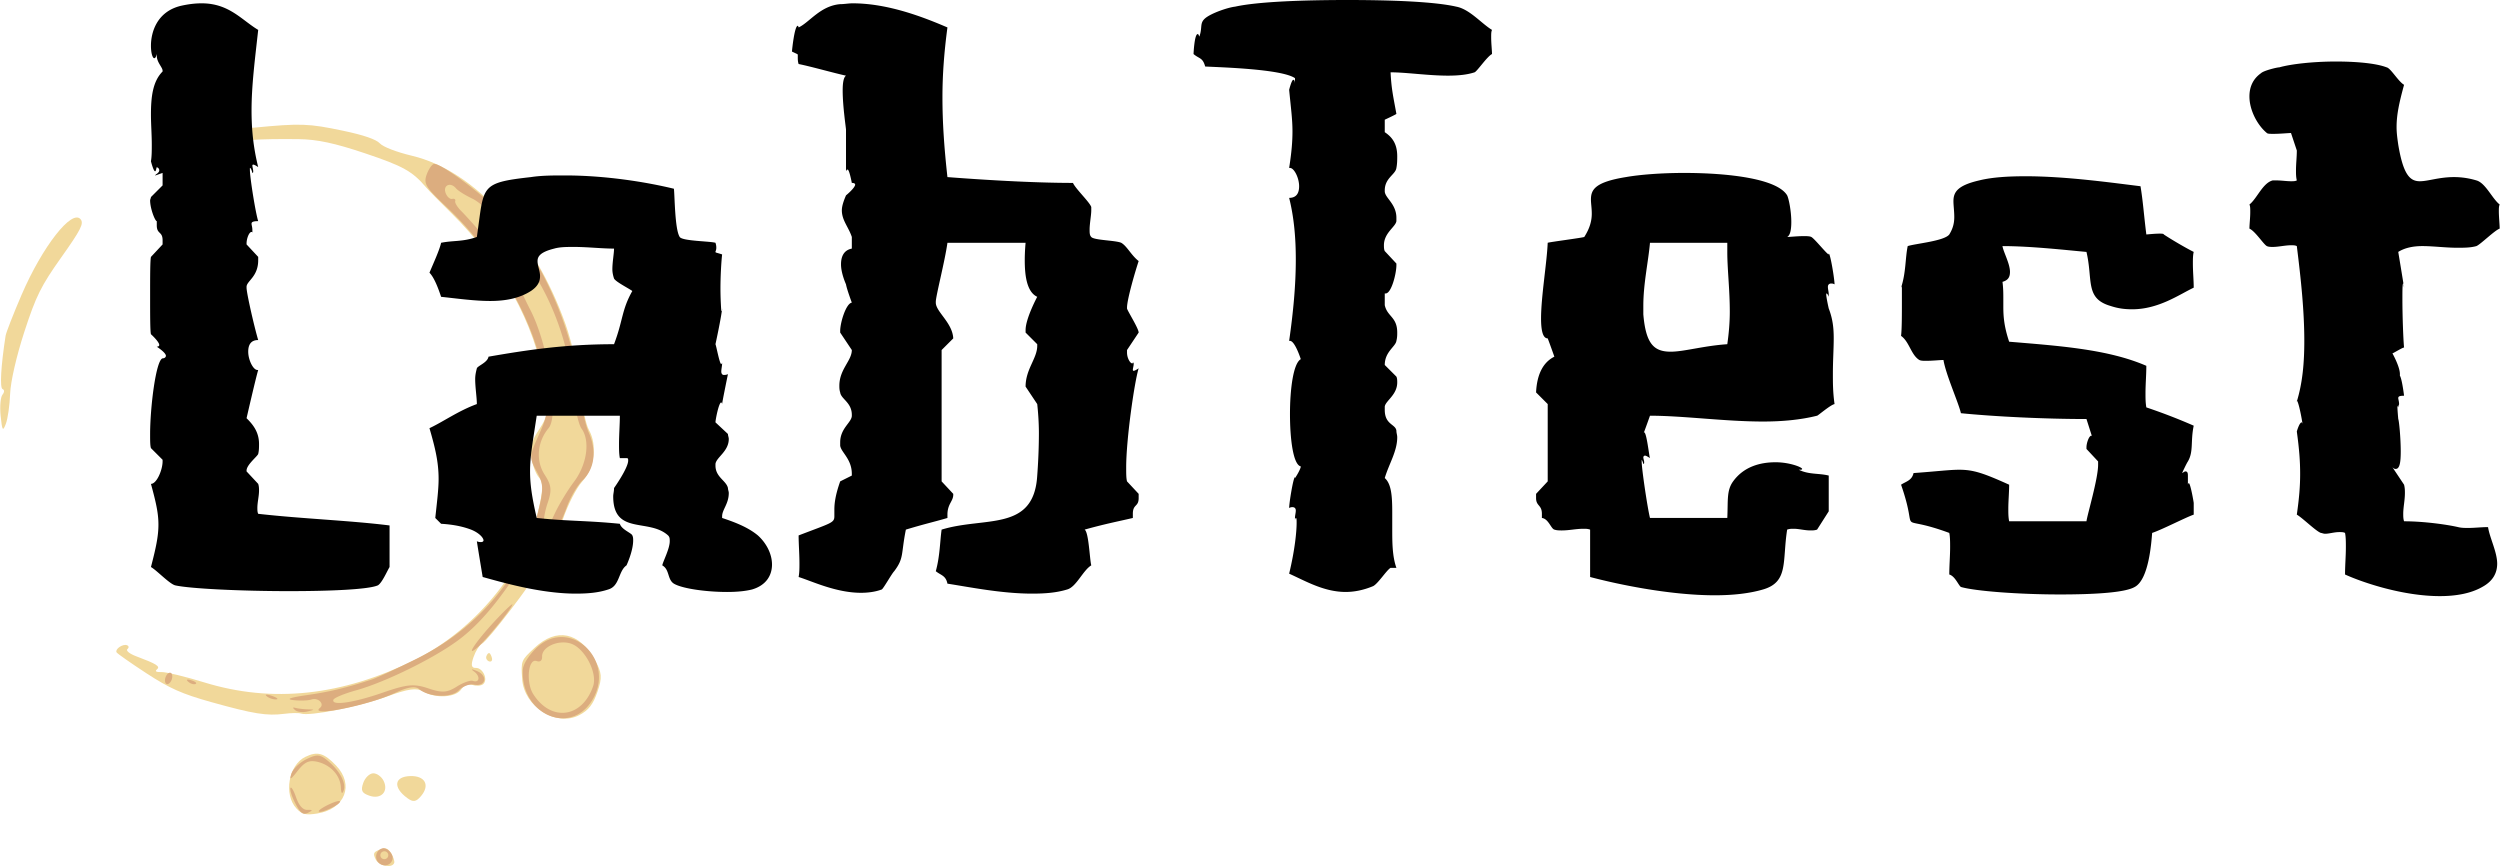 <svg viewBox="0 0 433 150" xmlns="http://www.w3.org/2000/svg" fill-rule="evenodd" clip-rule="evenodd" stroke-linejoin="round" stroke-miterlimit="1.414"><path d="M3.742 51.054c3.597-8.35 8.724-14.909 10.221-13.074.595.728.039 1.823-3.35 6.597-3.516 4.958-4.373 6.688-6.395 12.889-1.365 4.195-2.386 8.643-2.463 10.737-.073 1.966-.402 4.297-.734 5.178-.53 1.406-.642 1.24-.91-1.338-.168-1.62-.023-3.28.322-3.69.346-.413.354-.845.015-.962-.508-.175-.292-3.984.52-9.236.089-.566 1.337-3.761 2.774-7.101zm40.186-28.937c8.169-.784 9.485-.737 15.526.534 3.536.744 5.694 1.488 6.338 2.182.571.616 2.882 1.506 5.579 2.151 10.765 2.563 21.183 13.992 26.568 29.144 1.108 3.117 2.255 8.131 2.553 11.141.297 3.01.975 6.244 1.506 7.188 1.487 2.643.978 6.545-1.172 8.96-1.005 1.127-2.452 3.954-3.334 6.512-.857 2.485-2.402 5.957-3.434 7.711-2.167 3.696-9.497 13.272-10.633 13.894-.425.232-1.063 1.268-1.42 2.304-.47 1.363-.359 1.87.396 1.845 1.248-.042 2.199 2.064 1.273 2.821-.358.292-1.181.35-1.831.126-.649-.224-1.532.119-1.96.764-.949 1.423-4.387 1.632-6.503.396-1.212-.709-2.631-.514-6.461.883-4.73 1.726-13.315 3.422-14.78 2.919-.39-.134-1.7-.114-2.911.043-3.007.389-5.304.018-12.63-2.027-5.091-1.425-7.21-2.368-11.255-5.007-2.737-1.789-5.06-3.419-5.16-3.623-.274-.564 1.066-1.482 1.797-1.23.356.122.395.428.087.681-.31.252.374.81 1.521 1.239 3.579 1.342 4.23 1.759 3.585 2.285-.391.321-.098.487.783.452.773-.037 4.112.77 7.421 1.789 11.804 3.635 23.896 2.335 36.524-3.926 10.176-5.043 18.78-15.34 21.227-25.397.965-3.963 1.018-5.307.248-6.139-.542-.586-1.143-2.125-1.332-3.423-.285-1.937-.044-2.816 1.34-4.937 1.588-2.431 1.639-2.891.861-8.089-1.496-10.016-7.473-20.923-16.115-29.415-1.934-1.903-3.865-3.867-4.289-4.366-2.415-2.841-3.991-3.724-10.622-5.948-5.255-1.764-8.281-2.411-11.466-2.452-6.874-.085-10.816.174-12.539.824-.88.33-1.261.312-.847-.043.413-.355.443-.753.066-.882-1.875-.647.267-1.382 5.495-1.884zm8.953 108.976c2.094-1.019 3.232-.695 5.339 1.513 3.175 3.332 1.543 7.507-3.243 8.289-2.002.328-2.676.166-3.633-.865-2.246-2.427-1.37-7.518 1.537-8.937zm11.749 2.844c.636-.021 1.455.572 1.817 1.316.898 1.843-.46 3.255-2.464 2.564-1.32-.455-1.53-.88-1.074-2.202.31-.9 1.086-1.657 1.721-1.678zm6.422.478c2.567-.079 3.462 1.575 1.873 3.46-.867 1.03-1.367 1.101-2.397.341-2.511-1.847-2.252-3.715.524-3.801zm-5.278 12.742c1.03-.388 1.43-.259 1.983.653.381.626.615 1.366.521 1.639-.342.993-2.646.555-3.214-.611-.491-1.012-.385-1.269.71-1.681zm18.972-34.042c.157.054.365.451.462.883.097.432-.13.68-.509.549-.376-.13-.585-.528-.462-.884.123-.356.353-.602.509-.548zm7.859-.925c3.785-3.528 7.718-2.732 10.427 2.116 1.23 2.2 1.298 3.044.448 5.511-.757 2.194-1.534 3.193-3.151 4.044-3.981 2.095-9.59-1.463-9.895-6.277-.203-3.175-.201-3.182 2.171-5.394z" fill="#f1d89a" fill-rule="nonzero"/><path d="M29.542 116.53c.296.102.388.623.204 1.156-.184.534-.577.887-.873.785-.296-.102-.388-.622-.204-1.156.184-.533.577-.887.873-.785zm3.597 1.297c.692.207 1.021.491.732.632-.289.143-.856-.027-1.259-.375-.444-.385-.239-.487.527-.257zm42.014-89.426c1.024-.23 7.771 4.695 11.08 8.088 6.978 7.151 12.8 19.745 13.971 30.211.348 3.11 1.137 6.784 1.751 8.167 1.435 3.215 1.036 6.341-1.067 8.345-.884.841-2.11 2.921-2.724 4.621-1.362 3.753-4.431 9.463-3.634 6.748.69-2.336-.448-2.728-1.721-.593-5.093 8.536-8.974 13.462-13.107 16.644-4.138 3.185-12.864 7.504-18.099 8.955-2.008.557-3.747 1.284-3.861 1.616-.373 1.082 3.47.526 8.562-1.24 4.215-1.462 5.395-1.572 7.87-.737 2.378.804 3.277.749 4.921-.294 1.108-.704 2.366-1.155 2.799-1.006 1.195.412 1.332-.836.178-1.65-.589-.415-.354-.433.558-.042 1.934.831 1.506 2.734-.528 2.343-.79-.153-1.977.295-2.638.991-1.287 1.353-5.172 1.221-6.907-.237-.654-.548-1.97-.331-4.137.686-4.638 2.174-15.026 4.243-13.002 2.587.853-.695-.334-1.852-1.491-1.45-.547.19-1.934.238-3.083.108-1.397-.157-.635-.446 2.278-.866 4.001-.578 6.86-1.266 11.261-2.704.9-.295 4.446-1.935 7.882-3.649 10.489-5.23 18.097-14.207 20.691-24.411 1.255-4.944 1.256-5.653.01-7.944-1.319-2.417-1.305-2.664.369-6.386 1.629-3.624 1.684-4.244.858-9.795-1.435-9.644-8.149-21.473-16.816-29.62-3.625-3.407-4.028-4.05-3.497-5.592.33-.958.904-1.809 1.273-1.894zm3.17 6.048c.383-.086.617.079.52.368-.097.29.37 1.067 1.036 1.729.664.659 2.137 2.29 3.271 3.62 1.855 2.175 1.994 2.249 1.381.719-.376-.935-.421-1.831-.102-1.986 1.102-.537 1.522.044 1.362 1.892-.17 1.961 1.311 4.999 2.689 5.514.451.17.838.818.86 1.442.023.624 1.144 3.276 2.496 5.892 3.171 6.133 5.055 18.274 3.181 20.515-1.976 2.37-2.251 5.645-.676 8.074 1.18 1.82 1.266 2.676.504 4.911-.508 1.49-.79 3.242-.63 3.895.162.652.363 1.046.446.878.087-.169.757-1.57 1.49-3.107.733-1.541 2.194-3.942 3.246-5.335 2.268-3.002 2.858-7.126 1.324-9.238-.529-.731-1.174-3.651-1.434-6.496-.688-7.528-3.335-15.181-7.301-21.093-.951-1.417-1.999-3.133-2.333-3.816-1.291-2.651-5.753-7.437-7.863-8.436-1.221-.577-2.483-1.371-2.807-1.768-.949-1.162-2.308-.542-1.795.818.24.64.751 1.093 1.135 1.008zm-31.212 86.082c.889.307 1.203.58.696.605-.507.027-1.235-.224-1.618-.557-.382-.333.032-.354.922-.048zm4.111 2.086c.425.112 1.365.225 2.088.245 1.25.034 1.243.053-.1.378-.778.19-1.715.079-2.087-.244-.487-.426-.459-.532.099-.379zm1.849 8.879c1.846-.9 2.342-.864 3.707.273 2.077 1.735 3.229 3.906 2.738 5.167-.267.683-.426.487-.481-.592-.106-2.07-1.817-3.902-4.121-4.411-1.396-.309-2.18.063-3.374 1.597-1.205 1.553-1.445 1.666-1.078.502.263-.825 1.436-1.965 2.609-2.536zm-1.79 6.6c.503 1.446 1.186 2.205 1.964 2.179.949-.029.974.07.116.492-.862.424-1.302.109-2.178-1.557-.605-1.15-1.005-2.368-.887-2.712.118-.341.561.377.985 1.598zm5.808 1.177c1.091-.506 1.902-.685 1.802-.397-.218.632-3.546 2.117-3.687 1.647-.053-.182.794-.744 1.885-1.25zm9.198 7.651c.451-.102 1.124.317 1.497.932.833 1.367-.867 2.696-2.111 1.653-.934-.786-.573-2.318.614-2.585zm.055 1.849a.688.688 0 0 0 .87-.424.685.685 0 1 0-.87.424zm19.304-41.14c1.817-1.962 3.214-3.267 3.1-2.905-.269.872-4.523 6.096-6.008 7.378-2.281 1.973-.432-.871 2.908-4.473zm6.526-9.156c1.427-2.908 2.126-2.172.77.809-.625 1.379-1.4 2.413-1.719 2.303-.318-.11-.456-.4-.308-.649.15-.246.716-1.354 1.257-2.463zm.651 13.833c5.755-5.682 14.042 2.02 9.712 9.025-3.798 6.143-12.329 2.387-11.988-5.276.043-.963.924-2.41 2.276-3.749zm-.457 7.923c3.102 4.84 8.465 4.124 10.363-1.381.786-2.278-1.421-6.542-3.81-7.366-2.165-.747-5.085.542-5.027 2.222.024.716-.329 1.001-.966.782-1.453-.501-1.864 3.707-.56 5.743z" fill="#dcad7f" fill-rule="nonzero"/><g fill-rule="nonzero"><path d="M67.472 98.208v-7.2c-6.912-.864-15.12-1.152-22.752-2.016-.144-.288-.144-.72-.144-1.008 0-1.008.288-2.016.288-3.024 0-.288 0-.72-.144-1.152l-2.016-2.16v-.144c0-1.008 1.872-2.448 2.016-2.88.144-.576.144-1.152.144-1.728 0-2.16-1.152-3.456-2.16-4.464 0 0 1.584-6.912 2.016-8.352h-.144c-.72 0-1.584-1.728-1.584-3.168 0-1.152.432-2.016 1.728-2.016-.576-1.872-2.016-8.064-2.016-9.072v-.144c0-1.008 2.016-1.728 2.016-4.608v-.576l-2.016-2.16v-.144c0-.864.432-2.016.864-2.016 0 0 .144 0 .144.144v-.432c0-.576-.144-.864-.144-1.152 0-.288.288-.432 1.152-.432-.432-1.296-1.44-7.488-1.44-8.928v-.288c.144 0 .288.288.432.864.144 0 .144-.144.144-.288 0-.288-.144-.72-.144-1.008 0 0 0-.144.144-.144s.432.144.864.432c-.864-3.456-1.152-6.624-1.152-9.792 0-4.32.576-8.784 1.152-13.968C41.84 3.456 39.68.576 34.928.576c-1.152 0-2.304.144-3.6.432-4.176 1.008-5.184 4.608-5.184 6.912 0 1.296.288 2.16.576 2.16.144 0 .288-.144.432-.72v.288c0 1.152 1.008 2.016 1.008 2.592v.144c-1.728 1.728-2.016 4.464-2.016 7.488 0 1.584.144 3.456.144 5.184 0 1.008 0 2.016-.144 2.88 0 0 .432 1.728.72 1.728.144 0 .144-.288.288-.72.288.144.432.288.432.576 0 .432-.72.72-.72.864.144 0 .432-.144 1.296-.432v2.16l-2.016 2.016c0 .144-.144.432-.144.576 0 1.44.864 3.6 1.152 3.6v.72c0 1.584 1.008 1.008 1.008 2.592v.72l-2.016 2.16c-.144.576-.144 3.6-.144 6.768 0 3.168 0 6.192.144 6.624 0 0 1.44 1.296 1.44 1.872 0 .144-.144.288-.432.288 0 0 1.584 1.008 1.584 1.584 0 .144-.144.432-.576.432-1.152.288-2.16 8.496-2.16 13.104 0 1.152 0 2.016.144 2.448l2.016 2.016v.288c0 1.44-1.008 3.888-2.016 3.888.864 3.168 1.296 5.04 1.296 7.056s-.432 4.032-1.296 7.344c1.008.576 3.168 2.88 4.176 3.168 2.448.576 11.376 1.008 19.728 1.008 7.2 0 13.824-.288 15.408-1.008.72-.432 1.584-2.448 2.016-3.168zM133.712 97.776c0-1.872-1.008-3.744-2.448-5.04-1.728-1.44-4.032-2.304-6.192-3.024v-.288c0-1.152 1.152-2.16 1.152-4.032 0-.288-.144-.576-.144-.864-.288-1.296-2.16-1.872-2.16-3.888v-.288c.144-1.152 2.304-2.16 2.304-4.32 0-.288-.144-.576-.144-.864l-2.16-2.016c0-.432.576-3.456 1.008-3.456 0 0 .144.144.144.288 0-.288 1.008-5.184 1.008-5.184-.288.144-.576.144-.72.144-.288 0-.432-.288-.432-.576 0-.432.144-1.008.144-1.44v-.144c0 .144-.144.288-.144.288-.288 0-.864-3.168-1.008-3.456 0 0 1.008-4.608 1.152-6.192 0 .288 0 .432-.144.432 0 0-.144-1.872-.144-3.888 0-2.16.144-4.608.288-5.904-.864-.288-1.152-.288-1.152-.432 0-.144.144-.288.144-.72 0-.144 0-.432-.144-.864-1.008-.288-5.76-.288-6.192-1.008-.864-1.296-.864-7.344-1.008-8.352-4.752-1.152-11.808-2.304-18.864-2.304-2.016 0-4.032 0-5.904.288-9.072 1.008-8.064 1.584-9.36 10.368-2.448.864-4.032.576-6.192 1.008-.288 1.296-1.296 3.456-2.016 5.184.864.864 1.584 2.88 2.016 4.176 2.736.288 5.76.72 8.496.72 2.592 0 5.04-.432 7.056-1.728 1.296-.864 1.584-1.728 1.584-2.592 0-.864-.432-1.728-.432-2.592 0-.864.576-1.584 2.88-2.16 1.008-.288 2.16-.288 3.456-.288 2.304 0 4.752.288 6.912.288 0 .864-.288 2.304-.288 3.6 0 .576.144 1.152.288 1.584.288.576 2.592 1.728 3.168 2.16-1.872 3.312-1.584 5.04-3.168 9.216-8.496 0-15.12 1.008-21.744 2.16-.144 1.008-1.872 1.584-2.016 2.016-.144.576-.288 1.152-.288 1.872 0 1.44.288 3.168.288 4.32-3.168 1.152-5.76 3.024-8.208 4.176 1.008 3.456 1.584 5.904 1.584 8.784 0 1.872-.288 4.032-.576 6.768L76.4 90.72c2.448.144 4.032.576 5.184 1.008 1.44.576 2.16 1.44 2.16 1.872 0 .144-.144.288-.432.288-.144 0-.432 0-.72-.144.144 1.008 1.008 6.192 1.008 6.192 3.168.864 9.936 2.88 16.128 2.88 2.016 0 3.888-.144 5.616-.72 2.016-.576 1.728-3.168 3.168-4.176 0 0 1.152-2.448 1.152-4.32 0-.288 0-.576-.144-.864-.144-.432-1.872-1.008-2.16-2.016-5.76-.576-8.928-.432-14.4-1.008-.864-3.744-1.152-5.904-1.152-8.064 0-2.592.432-4.896 1.152-9.648h14.4c0 1.44-.144 3.312-.144 4.896 0 .864 0 1.728.144 2.448h1.152c.288 0 .288.144.288.432 0 1.296-2.448 4.752-2.448 4.752 0 .576-.144 1.008-.144 1.44 0 6.768 6.192 3.744 9.504 6.768.288.288.288.576.288 1.008 0 1.296-1.152 3.456-1.296 4.176 1.296.72.864 2.448 2.016 3.168 1.44.864 5.616 1.44 9.216 1.44 1.728 0 3.168-.144 4.32-.432 2.448-.72 3.456-2.448 3.456-4.32zM197.216 86.256v-.72l-2.016-2.16c-.144-.576-.144-1.296-.144-2.448 0-4.896 1.44-14.832 2.16-17.136-.432.288-.72.432-.864.432-.144 0-.144-.144-.144-.144 0-.288.144-.72.144-1.008 0-.144 0-.288-.144-.288 0 .144 0 .144-.144.144-.288 0-.864-.864-.864-1.872v-.432l2.016-3.024c0-.72-2.016-3.888-2.016-4.176v-.144c0-1.44 1.44-6.336 2.016-8.064-1.296-1.008-2.016-2.592-3.024-3.168-1.008-.432-4.752-.432-5.184-1.008-.288-.288-.288-.72-.288-1.296 0-1.008.288-2.448.288-3.312v-.576c-.288-.864-2.736-3.168-3.168-4.176-7.2 0-16.128-.576-21.744-1.008-.576-5.184-.864-9.504-.864-13.824 0-3.888.288-7.776.864-12.096C160.064 3.024 153.872.576 147.68.576c-.72 0-1.44.144-2.16.144-3.456.288-5.328 3.168-7.2 4.032 0-.144-.144-.288-.144-.288-.576 0-1.008 4.32-1.008 4.464.864.432 1.008.432 1.008.576v.432c0 .288 0 .72.144 1.152 2.16.432 6.192 1.584 8.208 2.016-.432.288-.576 1.296-.576 2.592 0 2.736.576 6.48.576 6.768v.144-.144V28.8v-.144 1.008c.144-.288.144-.288.288-.288.288 0 .72 2.304.72 2.304.432 0 .576.144.576.288 0 .576-1.584 1.872-1.584 1.872-.432 1.008-.72 1.872-.72 2.592 0 1.728 1.152 2.88 1.728 4.608v2.016c-1.44.288-1.872 1.44-1.872 2.736 0 1.584.864 3.456.864 3.456.144.864 1.008 3.168 1.008 3.168-1.008.144-2.016 3.456-2.016 4.896v.288l2.016 3.024c0 1.872-2.16 3.312-2.16 6.192 0 .288 0 .72.144 1.152.144 1.152 2.016 1.728 2.016 3.888V72c0 1.152-2.016 2.16-2.016 4.608v.576c.144 1.152 2.016 2.304 2.016 4.896v.288l-2.016 1.008c-.864 2.448-1.008 3.888-1.008 4.896v1.152c0 1.152-.576 1.152-6.192 3.312 0 1.44.144 3.168.144 4.896 0 .72 0 1.584-.144 2.304 2.304.72 6.48 2.736 10.8 2.736 1.152 0 2.448-.144 3.6-.576.288-.144 1.728-2.736 2.16-3.168 1.728-2.304 1.152-2.88 2.016-7.2 3.312-1.008 4.752-1.296 7.2-2.016v-.576c0-1.872 1.008-2.304 1.008-3.456v-.144l-2.016-2.16V60.624l2.016-2.016c-.144-2.736-3.024-4.608-3.024-6.192v-.144c0-1.008 1.584-7.056 2.016-10.224h13.536s-.144 1.44-.144 3.024c0 2.448.288 5.472 2.16 6.336 0 0-2.016 3.744-2.016 5.76v.432l2.016 2.016v.288c0 2.16-2.016 4.032-2.016 7.056l2.016 3.024c.144 1.296.288 3.168.288 5.04 0 2.736-.144 5.472-.288 7.344-.576 9.792-9.072 7.056-16.56 9.36-.288 2.016-.288 4.608-1.008 7.2.864.72 1.728.72 2.016 2.16 3.744.576 9.36 1.728 14.688 1.728 2.16 0 4.176-.144 6.048-.72 1.584-.432 2.736-3.312 4.176-4.176-.288-1.152-.432-5.76-1.152-6.192 3.6-1.008 5.904-1.44 8.352-2.016v-.72c0-1.728 1.008-1.152 1.008-2.736zM258.416 9.36c0-.576-.144-1.872-.144-2.88 0-.576 0-1.008.144-1.296-1.872-1.152-3.888-3.6-6.192-4.032C248.48.288 240.992 0 233.36 0c-7.632 0-15.552.288-19.44 1.152-1.296.144-4.176 1.152-5.184 2.016-1.008.864-.432 1.584-1.008 3.168-.144-.288-.144-.432-.288-.432-.576 0-.72 3.456-.72 3.456 1.008.864 1.584.576 2.016 2.16 2.736.144 13.248.432 15.552 2.016v1.008c0-.576-.144-.72-.288-.72-.288 0-.72 1.728-.72 1.728.288 3.024.576 5.04.576 7.2 0 1.728-.144 3.6-.576 6.336h.144c.72 0 1.584 1.728 1.584 3.168 0 1.152-.432 2.016-1.728 2.016.864 3.456 1.152 7.056 1.152 10.656 0 4.464-.432 9.072-1.152 14.112h.144c.864 0 1.872 3.168 1.872 3.168-1.296.72-1.872 5.184-1.872 9.504 0 4.464.576 8.784 1.872 9.072 0 .432-.864 1.872-1.008 2.016v-.144c-.288 0-1.008 4.464-1.008 5.328.288-.144.432-.144.576-.144.432 0 .576.288.576.576 0 .432-.144.864-.144 1.296v.432c0-.288.144-.432.144-.432.144 0 .144.288.144.864 0 1.44-.288 4.608-1.296 8.784 2.88 1.296 6.048 3.168 9.792 3.168 1.44 0 3.024-.288 4.752-1.008.864-.432 2.304-2.736 3.024-3.168h1.008c-.72-2.016-.72-4.464-.72-6.768v-2.88c0-2.736-.144-4.896-1.296-5.904.72-2.448 2.16-4.608 2.16-7.056 0-.432-.144-.72-.144-1.152-.144-1.152-2.016-1.008-2.016-3.6v-.576c.144-1.008 2.16-2.016 2.16-4.176 0-.288 0-.72-.144-1.008l-2.016-2.016c0-2.304 1.872-3.168 2.016-4.176.144-.576.144-1.008.144-1.44 0-2.736-1.728-2.736-2.16-4.752v-2.016h.144c1.008 0 1.872-3.456 1.872-4.896v-.288l-2.016-2.16c-.144-.288-.144-.72-.144-1.008 0-2.16 2.016-3.168 2.16-4.176v-.576c0-2.448-2.016-3.456-2.016-4.608v-.144c0-2.16 1.872-2.736 2.016-3.888.144-.72.144-1.44.144-2.016 0-2.16-.864-3.312-2.16-4.176v-2.16s1.872-.864 2.016-1.008c-.576-3.168-.864-4.32-1.008-7.2 2.736 0 6.48.576 9.936.576 1.728 0 3.312-.144 4.608-.576.432-.144 2.16-2.736 3.024-3.168zM317.744 69.984c-.288-2.016-.288-3.6-.288-5.184 0-2.448.144-4.32.144-6.192 0-1.728-.144-3.312-.864-5.184 0 0-.432-1.872-.432-2.448v-.144c.144 0 .288.144.432.576v-.432c0-.432-.144-.864-.144-1.296 0-.288.144-.576.576-.576.144 0 .288 0 .576.144 0-.864-.72-5.328-1.008-5.328v.144c-.288 0-2.448-2.736-3.024-3.024-.288-.144-.864-.144-1.296-.144-1.152 0-2.304.144-2.88.144.576-.288.72-1.44.72-2.592 0-1.872-.432-4.032-.72-4.608-1.728-2.88-10.08-3.888-17.856-3.888-3.888 0-7.632.288-10.08.72-5.328.864-6.048 2.16-6.048 3.888 0 .72.144 1.44.144 2.448 0 1.152-.288 2.448-1.296 4.032-.288.144-5.904.864-6.336 1.008-.144 3.456-1.152 9.36-1.152 13.104 0 2.016.288 3.456 1.152 3.456.288.72 1.152 3.168 1.152 3.168-2.016 1.008-3.024 3.168-3.168 6.192l2.016 2.016v13.392l-2.016 2.16v.72c0 1.44 1.008 1.152 1.008 2.736v.72c1.152.144 1.584 1.872 2.16 2.016.432.144.864.144 1.296.144 1.296 0 2.448-.288 3.744-.288.432 0 .72 0 1.152.144v8.208c4.32 1.152 13.536 3.168 21.6 3.168 3.024 0 5.904-.288 8.352-1.008 4.464-1.296 3.312-4.896 4.176-10.368.432-.144.72-.144 1.152-.144.864 0 1.872.288 2.88.288.432 0 .72 0 1.152-.144l2.016-3.168v-1.008-5.184c-1.728-.432-3.456-.144-5.184-1.008.432 0 .576 0 .576-.144 0-.288-2.16-1.152-4.608-1.152-2.592 0-5.472.72-7.344 3.312-1.152 1.584-.864 3.312-1.008 6.336h-13.392c-.432-1.728-1.44-8.496-1.44-9.792v-.288s.144.144.288.72c.144 0 .144-.144.144-.288 0-.288-.144-.576-.144-.864a.31.31 0 0 1 .288-.288c.144 0 .432.144.864.432-.144-.288-.576-4.464-1.008-4.464 0 0-.144.144-.144.288.288-.72 1.152-3.168 1.152-3.168 5.76 0 12.96 1.008 19.584 1.008 3.312 0 6.48-.288 9.36-1.008.144 0 2.304-1.872 3.024-2.016zM299.6 54c0 1.728-.144 3.6-.432 5.616-4.176.288-7.488 1.296-9.792 1.296-2.88 0-4.32-1.296-4.752-6.48v-1.44c0-3.888.864-7.632 1.152-10.944h13.392v1.584c0 3.024.432 6.48.432 10.368zM379.952 89.136V87.12c0-.144-.576-3.456-.864-3.456 0 0-.144.144-.144.288v-.288-1.152c0-.432 0-.864-.432-.864-.144 0-.288.144-.576.288 0 0 .72-1.584 1.008-2.016 1.008-1.728.432-3.456 1.008-6.192a99.248 99.248 0 0 0-8.208-3.168c-.144-.864-.144-1.584-.144-2.448 0-1.584.144-3.168.144-4.752-6.624-2.88-15.12-3.456-23.76-4.176-.864-2.592-1.008-4.32-1.008-6.048V51.84c0-1.008 0-1.872-.144-3.024 1.008-.288 1.296-.864 1.296-1.728 0-1.44-1.152-3.456-1.296-4.464 5.04 0 11.232.72 14.544 1.008 1.152 4.896-.288 8.064 4.176 9.36 1.296.432 2.448.576 3.744.576 4.608 0 8.208-2.592 10.656-3.744 0-1.296-.144-2.736-.144-4.176 0-.72 0-1.44.144-2.016-1.44-.72-3.888-2.16-5.184-3.024 0-.144-.432-.144-.72-.144-.864 0-2.16.144-2.304.144-.432-3.456-.576-5.76-1.008-8.352-4.752-.576-12.816-1.728-19.872-1.728-2.88 0-5.76.144-8.064.72-3.744.864-4.464 2.016-4.464 3.6 0 .72.144 1.728.144 2.736 0 .864-.144 1.872-.864 3.024-.864 1.152-5.904 1.584-7.2 2.016-.432 2.016-.288 4.608-1.152 7.2 0-.288 0-.288.144-.288v2.736c0 2.16 0 4.752-.144 5.904 1.44 1.008 1.728 3.312 3.168 4.176.288.144.72.144 1.152.144 1.152 0 2.448-.144 3.024-.144.432 2.592 2.592 7.344 3.024 9.216 5.76.576 14.4 1.008 21.744 1.008l1.008 3.168c0-.144-.144-.288-.144-.288-.432 0-.864 1.296-.864 2.016v.288l2.016 2.16v.576c0 2.448-1.872 8.64-2.016 9.792h-13.392c-.144-.72-.144-1.44-.144-2.16 0-1.296.144-2.88.144-4.176-4.464-2.016-6.192-2.592-8.64-2.592-1.728 0-3.888.288-7.92.576-.288 1.296-1.296 1.44-2.16 2.016 3.312 9.504-1.44 4.752 8.352 8.352.144.72.144 1.584.144 2.448 0 1.584-.144 3.168-.144 4.752 1.008.288 1.584 1.872 2.016 2.16 2.448.72 10.08 1.296 17.136 1.296 5.76 0 11.232-.288 12.96-1.296 2.448-1.296 2.88-7.632 3.024-9.36 1.728-.576 5.904-2.736 7.2-3.168zM432.944 39.6c0-.72-.144-2.016-.144-3.024 0-.432 0-.864.144-1.152-1.296-1.008-2.448-3.744-4.032-4.176a13.384 13.384 0 0 0-3.888-.576c-2.592 0-4.464.72-5.904.72-1.728 0-2.88-1.152-3.744-6.336-.144-1.008-.288-2.016-.288-3.024 0-2.16.432-4.176 1.296-7.344-1.008-.576-2.304-2.88-3.024-3.024-1.872-.72-5.328-1.008-8.784-1.008-3.888 0-7.776.432-9.792 1.008-.432 0-2.736.576-3.168 1.008-1.44 1.008-2.016 2.448-2.016 4.032 0 2.448 1.44 5.04 3.024 6.336.144.144.576.144 1.152.144 1.152 0 2.592-.144 3.024-.144l1.008 3.024c0 1.152-.144 2.304-.144 3.456 0 .576 0 1.152.144 1.728-.288.144-.576.144-1.008.144-.72 0-1.728-.144-2.448-.144h-.72c-1.728.432-2.736 3.168-4.032 4.176.144.288.144.72.144 1.296 0 1.008-.144 2.16-.144 2.88 1.008.432 2.448 2.736 3.024 3.024.288.144.72.144 1.008.144 1.008 0 2.16-.288 3.168-.288.432 0 .72 0 1.008.144.72 5.76 1.296 11.232 1.296 16.416 0 3.744-.288 7.2-1.296 10.512v-.144c.288 0 1.008 3.744 1.008 4.32 0-.432-.144-.576-.144-.576-.432 0-.864 1.584-.864 1.584.432 3.168.576 5.184.576 7.344 0 2.016-.144 4.032-.576 7.056 1.008.576 3.312 2.88 4.176 3.168.144 0 .432.144.72.144.72 0 1.584-.288 2.448-.288.432 0 .72 0 1.008.144.144.72.144 1.584.144 2.448 0 1.584-.144 3.168-.144 4.752 3.168 1.44 10.08 3.744 16.416 3.744 2.736 0 5.328-.432 7.344-1.584 1.872-1.008 2.592-2.448 2.592-4.032 0-2.016-1.296-4.464-1.584-6.336-1.152 0-2.304.144-3.456.144-.576 0-1.152 0-1.728-.144-1.872-.432-5.904-1.008-9.36-1.008-.144-.432-.144-.864-.144-1.296 0-1.152.288-2.304.288-3.6 0-.432 0-.864-.144-1.44l-2.016-3.024c.288.288.432.288.576.288.72 0 .864-1.296.864-3.024 0-2.304-.288-5.328-.432-5.616 0 0-.144-1.584-.144-2.16v-.144l.144.288c0-.288.144-.432.144-.576 0-.432-.144-.864-.144-1.008 0-.288.144-.432 1.008-.432 0 0-.432-3.6-.864-3.6 0 0-.144.144-.144.432.288-.144.288-.288.288-.576 0-1.296-1.296-3.6-1.296-3.6.144 0 1.728-1.008 2.016-1.008-.144-1.44-.288-5.616-.288-8.352 0-1.584 0-2.736.144-2.736 0 0 .144.144.144.72-.144-1.008-1.008-6.192-1.008-6.192 1.152-.72 2.592-1.008 4.176-1.008 1.872 0 4.032.288 6.048.288 1.152 0 2.304 0 3.312-.288.72-.288 3.168-2.736 4.032-3.024z"/></g></svg>